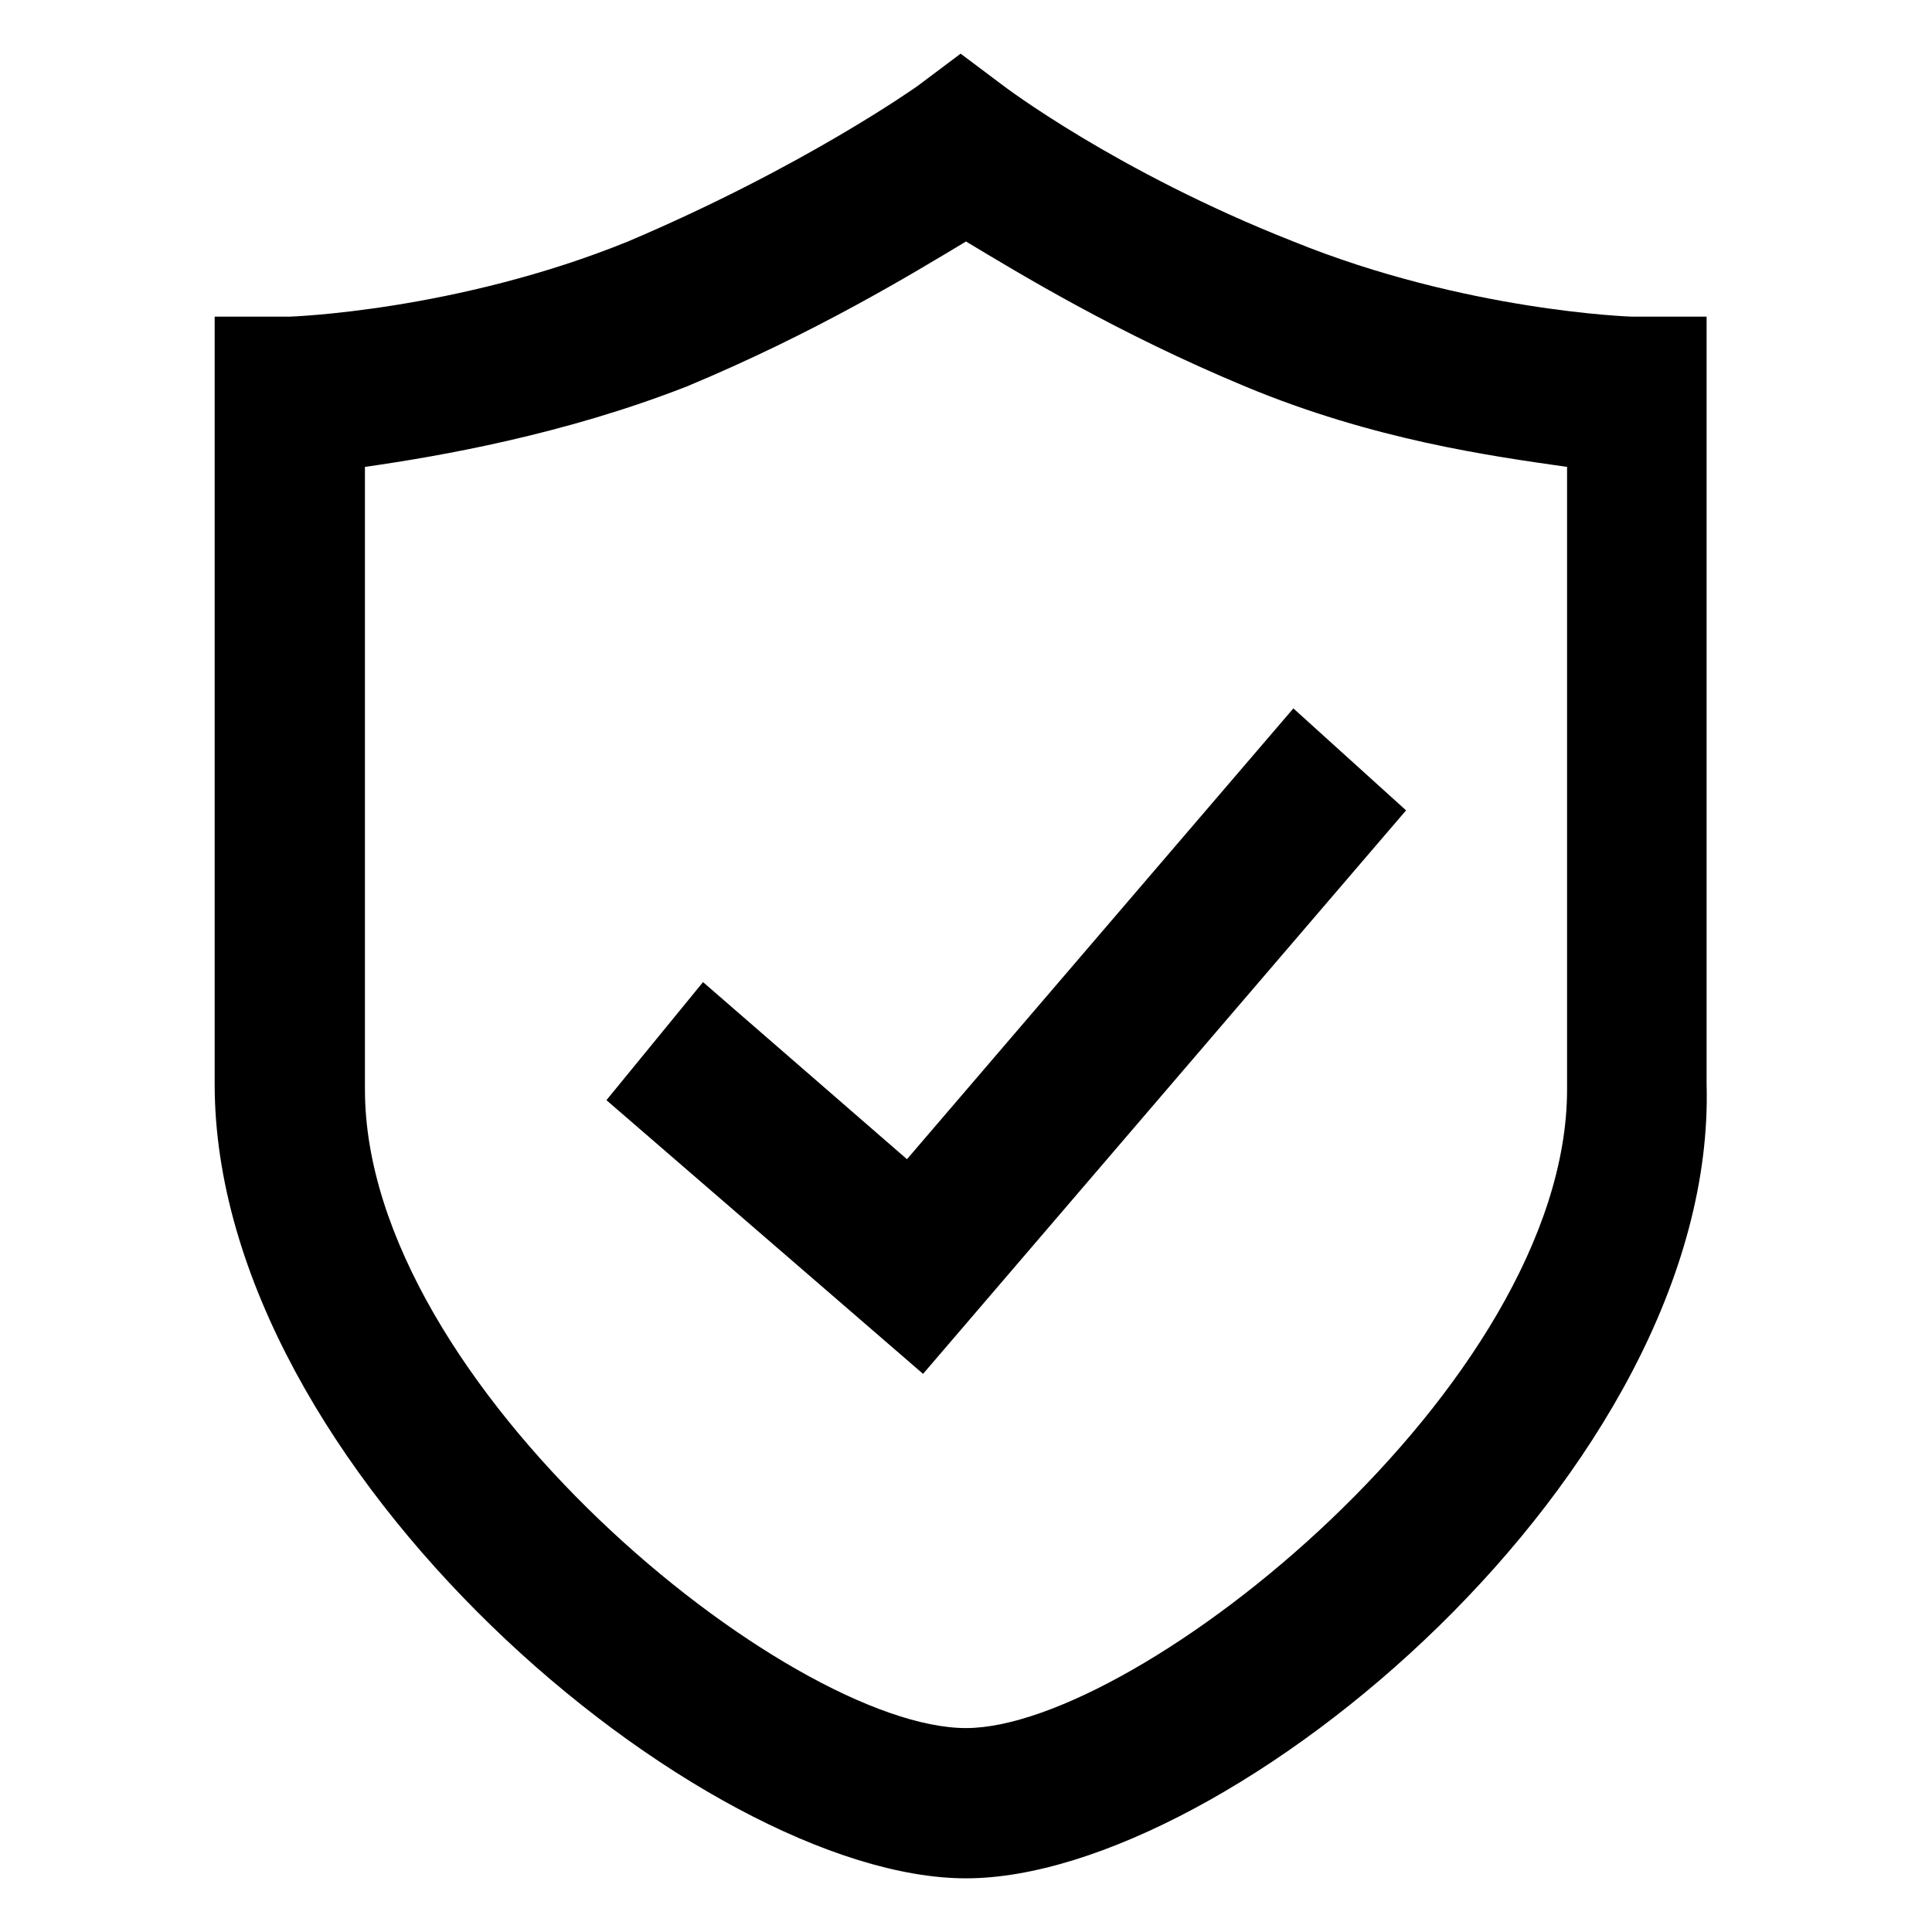 <?xml version="1.0" standalone="no"?><!DOCTYPE svg PUBLIC "-//W3C//DTD SVG 1.1//EN" "http://www.w3.org/Graphics/SVG/1.1/DTD/svg11.dtd"><svg t="1539915582783" class="icon" style="" viewBox="0 0 1024 1024" version="1.1" xmlns="http://www.w3.org/2000/svg" p-id="1160" xmlns:xlink="http://www.w3.org/1999/xlink" width="200" height="200"><defs><style type="text/css"></style></defs><path d="M512 995.556c-139.378 0-398.222-216.178-398.222-420.978V167.822h39.822s88.178-2.844 179.2-39.822c93.867-39.822 153.6-82.489 153.6-82.489l22.756-17.067 22.756 17.067s59.733 45.511 153.6 82.489c91.022 36.978 179.2 39.822 179.2 39.822h39.822v406.756C910.222 779.378 651.378 995.556 512 995.556zM193.422 247.467v329.956c0 156.444 224.711 338.489 318.578 338.489 91.022 0 318.578-182.044 318.578-338.489V247.467c-39.822-5.689-102.4-14.222-170.667-42.667S540.444 145.067 512 128c-28.444 17.067-79.644 48.356-147.911 76.8-65.422 25.6-130.844 36.978-170.667 42.667z m295.822 480.711l-167.822-145.067 51.2-62.578 108.089 93.867 204.8-238.933 59.733 54.044-256 298.667z" p-id="1161"></path></svg>